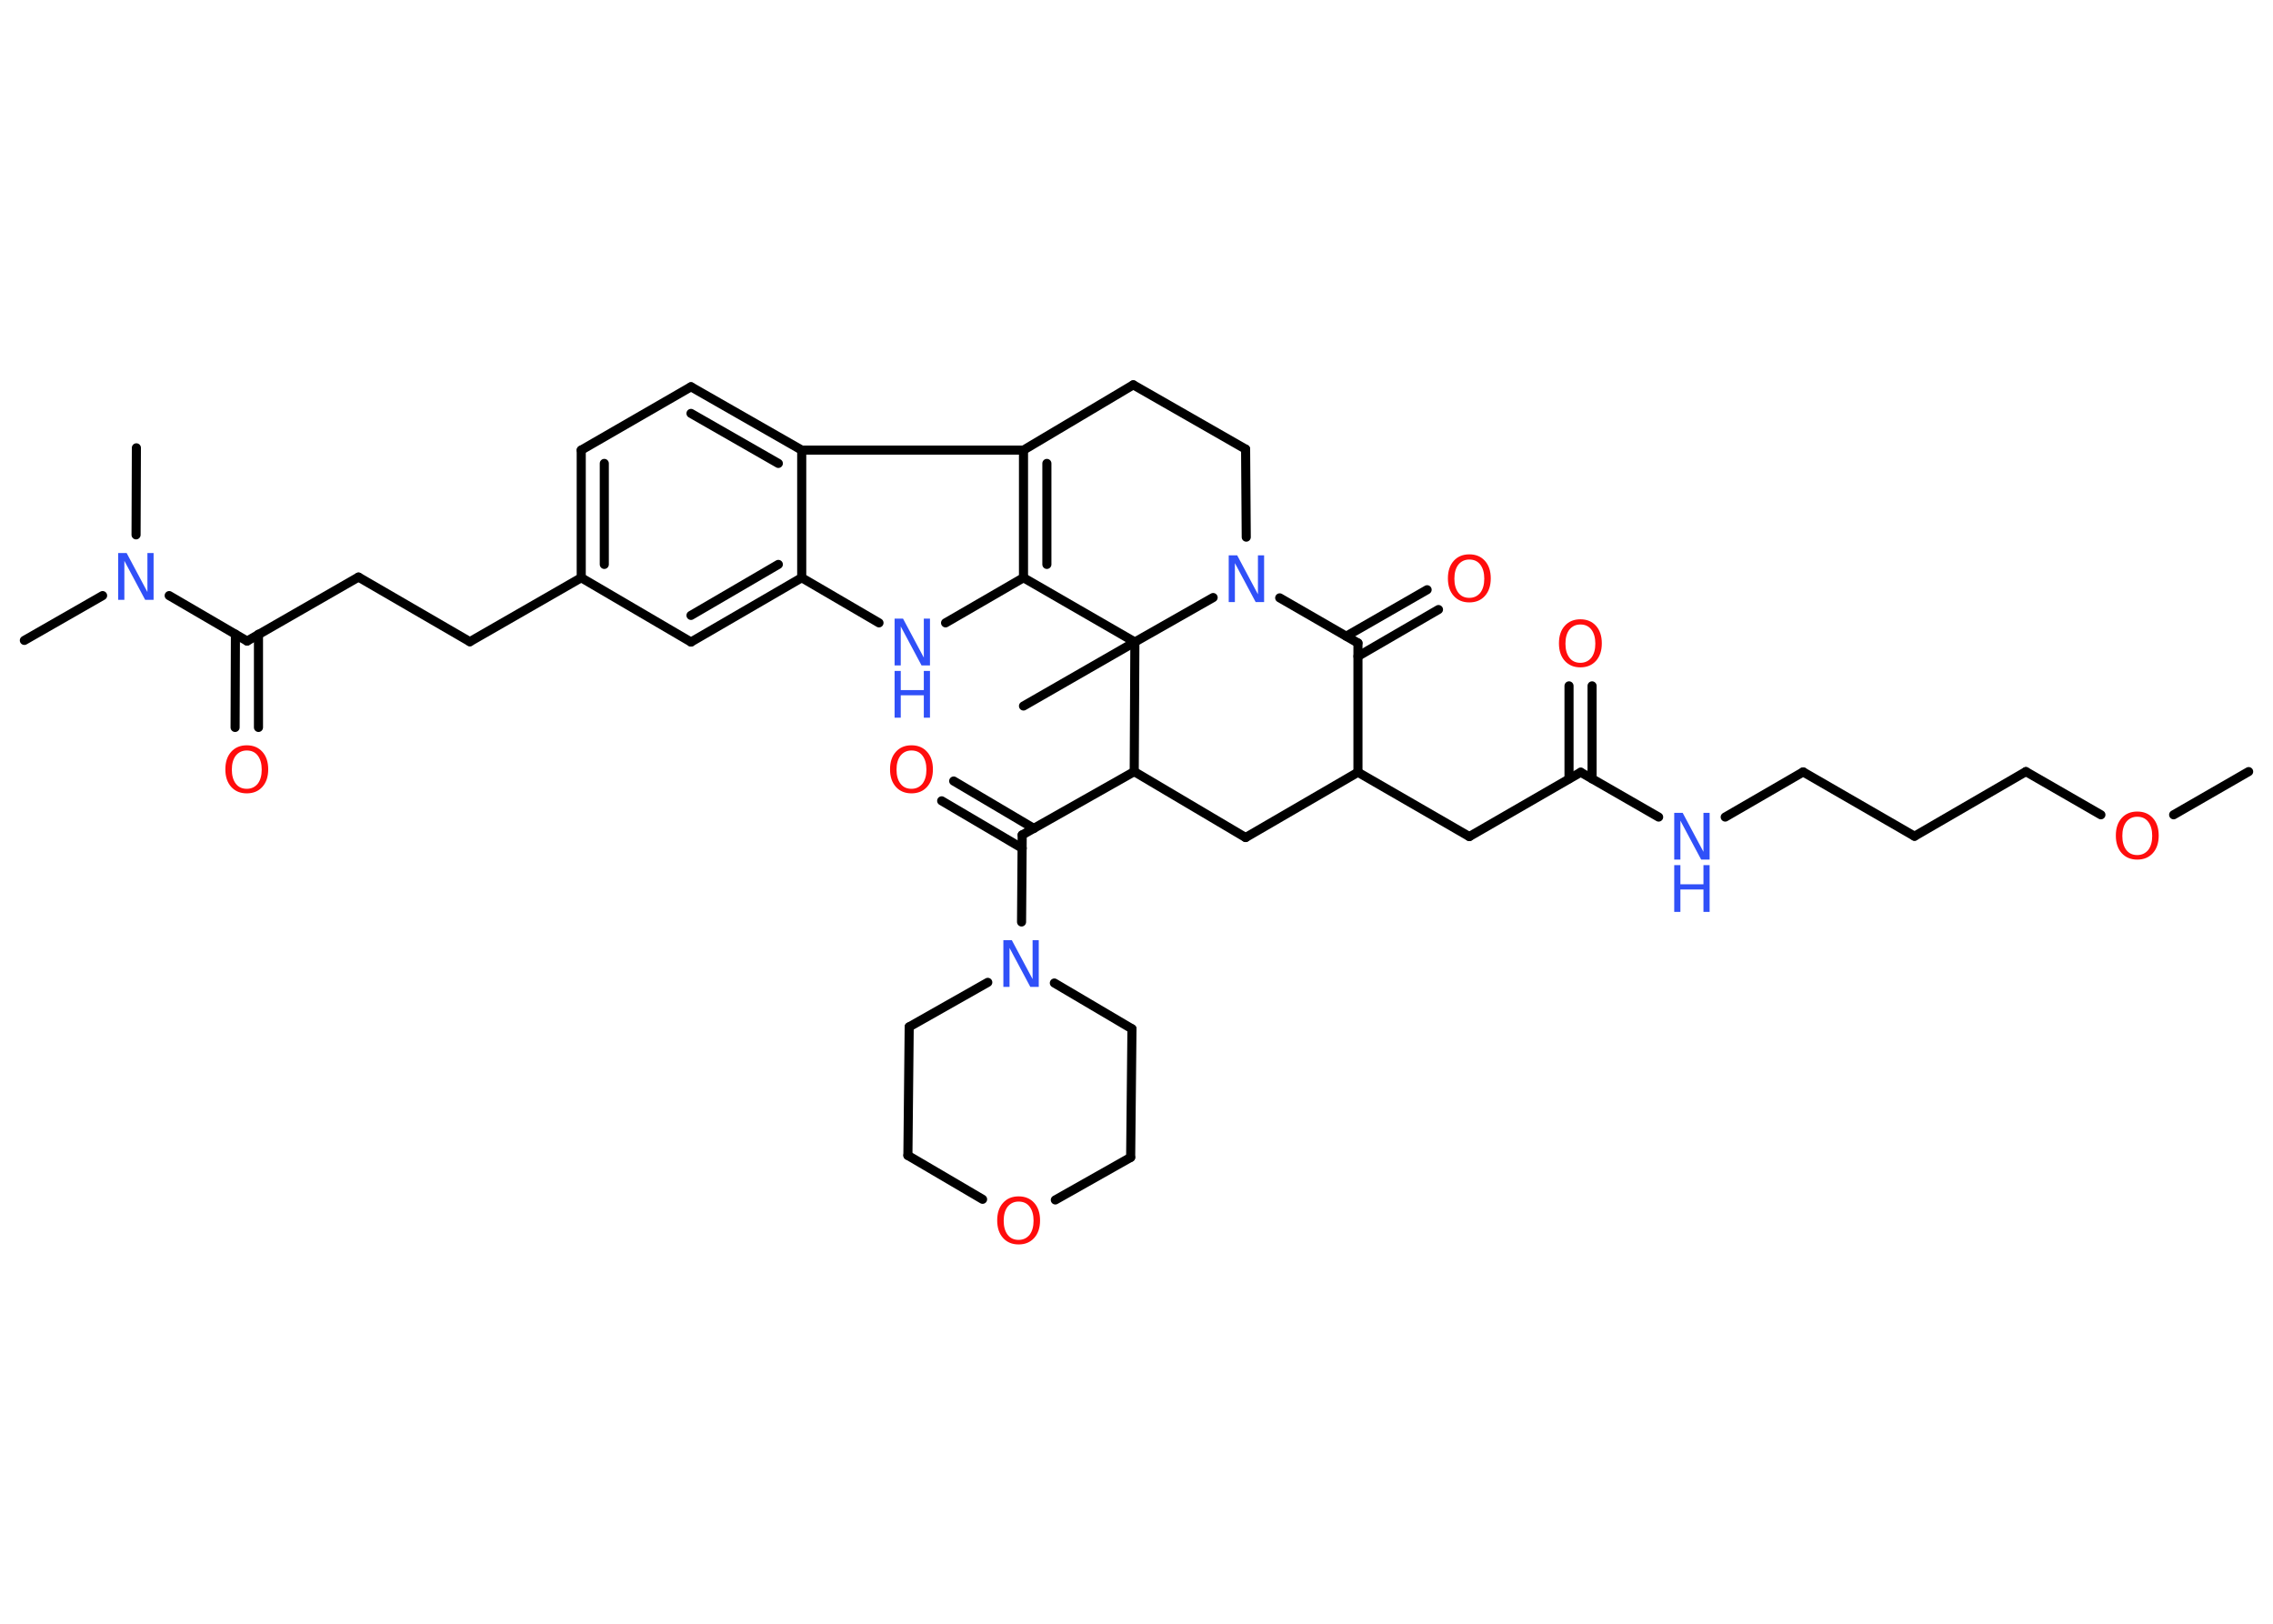 <?xml version='1.0' encoding='UTF-8'?>
<!DOCTYPE svg PUBLIC "-//W3C//DTD SVG 1.1//EN" "http://www.w3.org/Graphics/SVG/1.1/DTD/svg11.dtd">
<svg version='1.2' xmlns='http://www.w3.org/2000/svg' xmlns:xlink='http://www.w3.org/1999/xlink' width='70.0mm' height='50.0mm' viewBox='0 0 70.0 50.0'>
  <desc>Generated by the Chemistry Development Kit (http://github.com/cdk)</desc>
  <g stroke-linecap='round' stroke-linejoin='round' stroke='#000000' stroke-width='.28' fill='#3050F8'>
    <rect x='.0' y='.0' width='70.0' height='50.0' fill='#FFFFFF' stroke='none'/>
    <g id='mol1' class='mol'>
      <line id='mol1bnd1' class='bond' x1='69.25' y1='23.76' x2='66.94' y2='25.09'/>
      <line id='mol1bnd2' class='bond' x1='64.7' y1='25.09' x2='62.39' y2='23.76'/>
      <line id='mol1bnd3' class='bond' x1='62.39' y1='23.76' x2='58.96' y2='25.75'/>
      <line id='mol1bnd4' class='bond' x1='58.96' y1='25.75' x2='55.53' y2='23.77'/>
      <line id='mol1bnd5' class='bond' x1='55.53' y1='23.77' x2='53.13' y2='25.16'/>
      <line id='mol1bnd6' class='bond' x1='51.08' y1='25.16' x2='48.68' y2='23.78'/>
      <g id='mol1bnd7' class='bond'>
        <line x1='48.32' y1='23.98' x2='48.32' y2='21.12'/>
        <line x1='49.03' y1='23.98' x2='49.03' y2='21.12'/>
      </g>
      <line id='mol1bnd8' class='bond' x1='48.68' y1='23.78' x2='45.25' y2='25.76'/>
      <line id='mol1bnd9' class='bond' x1='45.25' y1='25.76' x2='41.82' y2='23.78'/>
      <line id='mol1bnd10' class='bond' x1='41.82' y1='23.78' x2='38.36' y2='25.79'/>
      <line id='mol1bnd11' class='bond' x1='38.36' y1='25.79' x2='34.93' y2='23.76'/>
      <line id='mol1bnd12' class='bond' x1='34.93' y1='23.76' x2='31.48' y2='25.71'/>
      <g id='mol1bnd13' class='bond'>
        <line x1='31.48' y1='26.12' x2='29.0' y2='24.66'/>
        <line x1='31.84' y1='25.51' x2='29.37' y2='24.05'/>
      </g>
      <line id='mol1bnd14' class='bond' x1='31.48' y1='25.71' x2='31.46' y2='28.39'/>
      <line id='mol1bnd15' class='bond' x1='32.47' y1='30.27' x2='34.86' y2='31.68'/>
      <line id='mol1bnd16' class='bond' x1='34.86' y1='31.68' x2='34.82' y2='35.64'/>
      <line id='mol1bnd17' class='bond' x1='34.82' y1='35.64' x2='32.5' y2='36.95'/>
      <line id='mol1bnd18' class='bond' x1='30.26' y1='36.93' x2='27.96' y2='35.58'/>
      <line id='mol1bnd19' class='bond' x1='27.96' y1='35.58' x2='28.0' y2='31.62'/>
      <line id='mol1bnd20' class='bond' x1='30.42' y1='30.25' x2='28.0' y2='31.62'/>
      <line id='mol1bnd21' class='bond' x1='34.93' y1='23.76' x2='34.95' y2='19.77'/>
      <line id='mol1bnd22' class='bond' x1='34.95' y1='19.77' x2='31.52' y2='21.74'/>
      <line id='mol1bnd23' class='bond' x1='34.95' y1='19.77' x2='31.52' y2='17.79'/>
      <line id='mol1bnd24' class='bond' x1='31.52' y1='17.79' x2='29.12' y2='19.18'/>
      <line id='mol1bnd25' class='bond' x1='27.07' y1='19.18' x2='24.69' y2='17.79'/>
      <g id='mol1bnd26' class='bond'>
        <line x1='21.28' y1='19.77' x2='24.69' y2='17.79'/>
        <line x1='21.28' y1='18.95' x2='23.97' y2='17.38'/>
      </g>
      <line id='mol1bnd27' class='bond' x1='21.28' y1='19.77' x2='17.9' y2='17.79'/>
      <line id='mol1bnd28' class='bond' x1='17.9' y1='17.79' x2='14.47' y2='19.76'/>
      <line id='mol1bnd29' class='bond' x1='14.47' y1='19.76' x2='11.04' y2='17.77'/>
      <line id='mol1bnd30' class='bond' x1='11.04' y1='17.77' x2='7.61' y2='19.74'/>
      <g id='mol1bnd31' class='bond'>
        <line x1='7.96' y1='19.53' x2='7.96' y2='22.4'/>
        <line x1='7.25' y1='19.53' x2='7.24' y2='22.4'/>
      </g>
      <line id='mol1bnd32' class='bond' x1='7.61' y1='19.74' x2='5.21' y2='18.34'/>
      <line id='mol1bnd33' class='bond' x1='3.16' y1='18.34' x2='.75' y2='19.72'/>
      <line id='mol1bnd34' class='bond' x1='4.19' y1='16.47' x2='4.2' y2='13.79'/>
      <g id='mol1bnd35' class='bond'>
        <line x1='17.9' y1='13.86' x2='17.9' y2='17.79'/>
        <line x1='18.61' y1='14.27' x2='18.61' y2='17.38'/>
      </g>
      <line id='mol1bnd36' class='bond' x1='17.9' y1='13.86' x2='21.28' y2='11.91'/>
      <g id='mol1bnd37' class='bond'>
        <line x1='24.69' y1='13.86' x2='21.28' y2='11.91'/>
        <line x1='23.97' y1='14.27' x2='21.28' y2='12.73'/>
      </g>
      <line id='mol1bnd38' class='bond' x1='24.69' y1='17.79' x2='24.69' y2='13.86'/>
      <line id='mol1bnd39' class='bond' x1='24.69' y1='13.86' x2='31.52' y2='13.86'/>
      <g id='mol1bnd40' class='bond'>
        <line x1='31.52' y1='13.86' x2='31.52' y2='17.79'/>
        <line x1='32.24' y1='14.27' x2='32.24' y2='17.38'/>
      </g>
      <line id='mol1bnd41' class='bond' x1='31.52' y1='13.86' x2='34.9' y2='11.85'/>
      <line id='mol1bnd42' class='bond' x1='34.9' y1='11.85' x2='38.36' y2='13.83'/>
      <line id='mol1bnd43' class='bond' x1='38.36' y1='13.83' x2='38.38' y2='16.54'/>
      <line id='mol1bnd44' class='bond' x1='34.95' y1='19.77' x2='37.36' y2='18.4'/>
      <line id='mol1bnd45' class='bond' x1='39.41' y1='18.41' x2='41.82' y2='19.8'/>
      <line id='mol1bnd46' class='bond' x1='41.82' y1='23.78' x2='41.82' y2='19.8'/>
      <g id='mol1bnd47' class='bond'>
        <line x1='41.46' y1='19.59' x2='43.95' y2='18.16'/>
        <line x1='41.82' y1='20.21' x2='44.3' y2='18.77'/>
      </g>
      <path id='mol1atm2' class='atom' d='M65.82 25.15q-.21 .0 -.34 .16q-.12 .16 -.12 .43q.0 .27 .12 .43q.12 .16 .34 .16q.21 .0 .34 -.16q.12 -.16 .12 -.43q.0 -.27 -.12 -.43q-.12 -.16 -.34 -.16zM65.82 24.99q.3 .0 .48 .2q.18 .2 .18 .54q.0 .34 -.18 .54q-.18 .2 -.48 .2q-.3 .0 -.48 -.2q-.18 -.2 -.18 -.54q.0 -.34 .18 -.54q.18 -.2 .48 -.2z' stroke='none' fill='#FF0D0D'/>
      <g id='mol1atm6' class='atom'>
        <path d='M51.56 25.03h.26l.64 1.2v-1.2h.19v1.44h-.26l-.64 -1.2v1.2h-.19v-1.44z' stroke='none'/>
        <path d='M51.56 26.64h.19v.59h.71v-.59h.19v1.44h-.19v-.69h-.71v.69h-.19v-1.44z' stroke='none'/>
      </g>
      <path id='mol1atm8' class='atom' d='M48.67 19.23q-.21 .0 -.34 .16q-.12 .16 -.12 .43q.0 .27 .12 .43q.12 .16 .34 .16q.21 .0 .34 -.16q.12 -.16 .12 -.43q.0 -.27 -.12 -.43q-.12 -.16 -.34 -.16zM48.67 19.07q.3 .0 .48 .2q.18 .2 .18 .54q.0 .34 -.18 .54q-.18 .2 -.48 .2q-.3 .0 -.48 -.2q-.18 -.2 -.18 -.54q.0 -.34 .18 -.54q.18 -.2 .48 -.2z' stroke='none' fill='#FF0D0D'/>
      <path id='mol1atm14' class='atom' d='M28.07 23.11q-.21 .0 -.34 .16q-.12 .16 -.12 .43q.0 .27 .12 .43q.12 .16 .34 .16q.21 .0 .34 -.16q.12 -.16 .12 -.43q.0 -.27 -.12 -.43q-.12 -.16 -.34 -.16zM28.07 22.95q.3 .0 .48 .2q.18 .2 .18 .54q.0 .34 -.18 .54q-.18 .2 -.48 .2q-.3 .0 -.48 -.2q-.18 -.2 -.18 -.54q.0 -.34 .18 -.54q.18 -.2 .48 -.2z' stroke='none' fill='#FF0D0D'/>
      <path id='mol1atm15' class='atom' d='M30.9 28.95h.26l.64 1.2v-1.2h.19v1.44h-.26l-.64 -1.2v1.2h-.19v-1.44z' stroke='none'/>
      <path id='mol1atm18' class='atom' d='M31.37 37.0q-.21 .0 -.34 .16q-.12 .16 -.12 .43q.0 .27 .12 .43q.12 .16 .34 .16q.21 .0 .34 -.16q.12 -.16 .12 -.43q.0 -.27 -.12 -.43q-.12 -.16 -.34 -.16zM31.37 36.84q.3 .0 .48 .2q.18 .2 .18 .54q.0 .34 -.18 .54q-.18 .2 -.48 .2q-.3 .0 -.48 -.2q-.18 -.2 -.18 -.54q.0 -.34 .18 -.54q.18 -.2 .48 -.2z' stroke='none' fill='#FF0D0D'/>
      <g id='mol1atm24' class='atom'>
        <path d='M27.55 19.05h.26l.64 1.2v-1.2h.19v1.44h-.26l-.64 -1.2v1.2h-.19v-1.44z' stroke='none'/>
        <path d='M27.55 20.66h.19v.59h.71v-.59h.19v1.44h-.19v-.69h-.71v.69h-.19v-1.44z' stroke='none'/>
      </g>
      <path id='mol1atm31' class='atom' d='M7.6 23.11q-.21 .0 -.34 .16q-.12 .16 -.12 .43q.0 .27 .12 .43q.12 .16 .34 .16q.21 .0 .34 -.16q.12 -.16 .12 -.43q.0 -.27 -.12 -.43q-.12 -.16 -.34 -.16zM7.6 22.95q.3 .0 .48 .2q.18 .2 .18 .54q.0 .34 -.18 .54q-.18 .2 -.48 .2q-.3 .0 -.48 -.2q-.18 -.2 -.18 -.54q.0 -.34 .18 -.54q.18 -.2 .48 -.2z' stroke='none' fill='#FF0D0D'/>
      <path id='mol1atm32' class='atom' d='M3.64 17.03h.26l.64 1.2v-1.2h.19v1.44h-.26l-.64 -1.2v1.2h-.19v-1.44z' stroke='none'/>
      <path id='mol1atm41' class='atom' d='M37.84 17.1h.26l.64 1.2v-1.2h.19v1.44h-.26l-.64 -1.2v1.2h-.19v-1.44z' stroke='none'/>
      <path id='mol1atm43' class='atom' d='M45.25 17.23q-.21 .0 -.34 .16q-.12 .16 -.12 .43q.0 .27 .12 .43q.12 .16 .34 .16q.21 .0 .34 -.16q.12 -.16 .12 -.43q.0 -.27 -.12 -.43q-.12 -.16 -.34 -.16zM45.25 17.07q.3 .0 .48 .2q.18 .2 .18 .54q.0 .34 -.18 .54q-.18 .2 -.48 .2q-.3 .0 -.48 -.2q-.18 -.2 -.18 -.54q.0 -.34 .18 -.54q.18 -.2 .48 -.2z' stroke='none' fill='#FF0D0D'/>
    </g>
  </g>
</svg>
